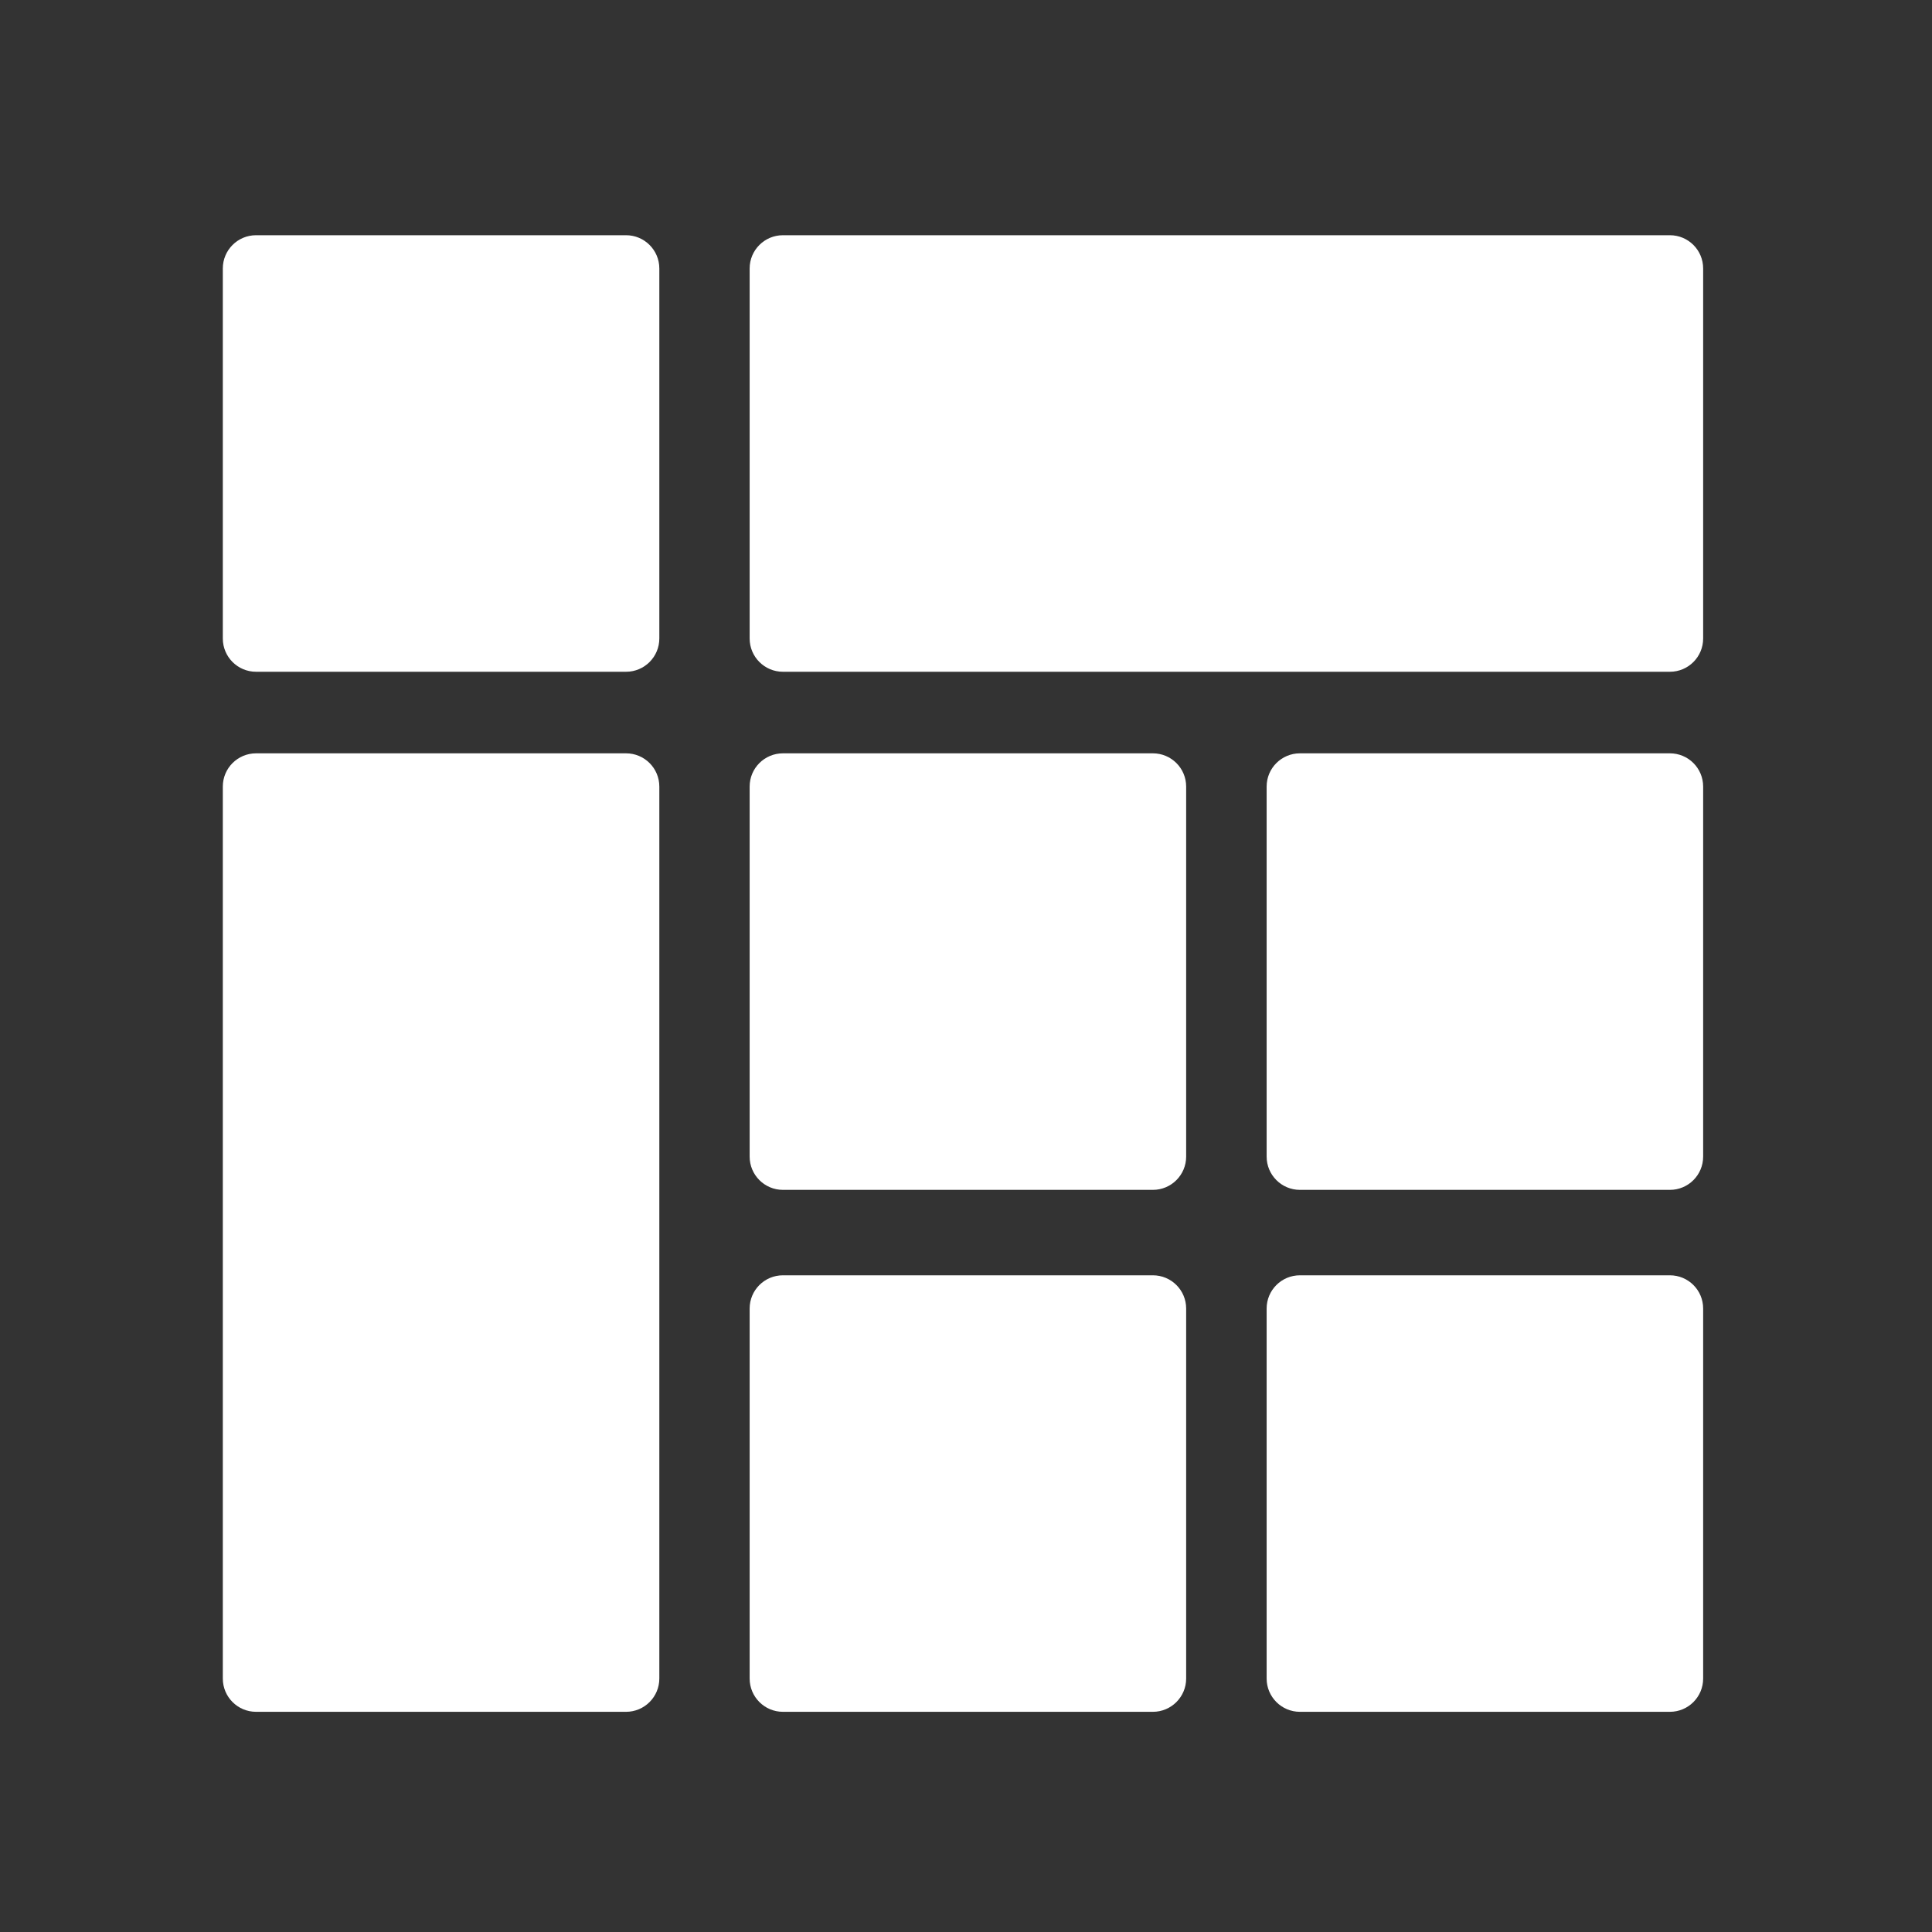 <?xml version="1.0" encoding="UTF-8" standalone="no"?>
<!DOCTYPE svg PUBLIC "-//W3C//DTD SVG 1.1//EN" "http://www.w3.org/Graphics/SVG/1.1/DTD/svg11.dtd">
<svg version="1.1" xmlns="http://www.w3.org/2000/svg" xmlns:xlink="http://www.w3.org/1999/xlink" preserveAspectRatio="xMidYMid meet" viewBox="0 0 640 640" width="640" height="640"><rect x="0" y="0" width="640" height="640" fill="#333333" stroke="none"/><defs><path d="M392.93 260.56C392.93 287.28 392.93 356.42 392.93 383.14C392.93 389.22 387.99 394.16 381.91 394.16C355.19 394.16 286.07 394.16 259.35 394.16C253.27 394.16 248.33 389.22 248.33 383.14C248.33 356.42 248.33 287.28 248.33 260.56C248.33 254.48 253.27 249.55 259.35 249.55C286.07 249.55 355.19 249.55 381.91 249.55C387.99 249.55 392.93 254.48 392.93 260.56Z" id="da1nQFthY"></path><path d="M564.19 260.56C564.19 287.28 564.19 356.42 564.19 383.14C564.19 389.22 559.27 394.16 553.17 394.16C526.46 394.16 457.33 394.16 430.61 394.16C424.53 394.16 419.59 389.22 419.59 383.14C419.59 356.42 419.59 287.28 419.59 260.56C419.59 254.48 424.53 249.55 430.61 249.55C457.33 249.55 526.46 249.55 553.17 249.55C559.27 249.55 564.19 254.48 564.19 260.56Z" id="d5kDjJsEO"></path><path d="M392.93 433.47C392.93 460.19 392.93 529.32 392.93 556.04C392.93 562.12 387.99 567.06 381.91 567.06C355.19 567.06 286.07 567.06 259.35 567.06C253.27 567.06 248.33 562.12 248.33 556.04C248.33 529.32 248.33 460.19 248.33 433.47C248.33 427.38 253.27 422.46 259.35 422.46C286.07 422.46 355.19 422.46 381.91 422.46C387.99 422.46 392.93 427.38 392.93 433.47Z" id="mUdkXutvN"></path><path d="M564.19 433.47C564.19 460.19 564.19 529.32 564.19 556.04C564.19 562.12 559.27 567.06 553.17 567.06C526.46 567.06 457.33 567.06 430.61 567.06C424.53 567.06 419.59 562.12 419.59 556.04C419.59 529.32 419.59 460.19 419.59 433.47C419.59 427.38 424.53 422.46 430.61 422.46C457.33 422.46 526.46 422.46 553.17 422.46C559.27 422.46 564.19 427.38 564.19 433.47Z" id="a3CqzGv6R0"></path><path d="M564.19 88.94C564.19 115.65 564.19 184.79 564.19 211.51C564.19 217.59 559.27 222.53 553.17 222.53C492.21 222.53 320.31 222.53 259.35 222.53C253.27 222.53 248.33 217.59 248.33 211.51C248.33 184.79 248.33 115.65 248.33 88.94C248.33 82.85 253.27 77.92 259.35 77.92C320.31 77.92 492.21 77.92 553.17 77.92C559.27 77.92 564.19 82.85 564.19 88.94Z" id="b2pC5Sp0rL"></path><path d="M218.41 260.56C218.41 321.87 218.41 494.75 218.41 556.04C218.41 562.12 213.47 567.06 207.39 567.06C180.67 567.06 111.54 567.06 84.83 567.06C78.73 567.06 73.81 562.12 73.81 556.04C73.81 494.75 73.81 321.87 73.81 260.56C73.81 254.48 78.73 249.55 84.83 249.55C111.54 249.55 180.67 249.55 207.39 249.55C213.47 249.55 218.41 254.48 218.41 260.56Z" id="c1s5JwaBOZ"></path><path d="M218.41 88.94C218.41 115.65 218.41 184.79 218.41 211.51C218.41 217.59 213.47 222.53 207.39 222.53C180.67 222.53 111.54 222.53 84.83 222.53C78.73 222.53 73.81 217.59 73.81 211.51C73.81 184.79 73.81 115.65 73.81 88.94C73.81 82.85 78.73 77.92 84.83 77.92C111.54 77.92 180.67 77.92 207.39 77.92C213.47 77.92 218.41 82.85 218.41 88.94Z" id="bmqelH3IZ"></path></defs><g><g><g><use xlink:href="#da1nQFthY" opacity="1" fill="#ffffff" fill-opacity="1"></use><g><use xlink:href="#da1nQFthY" opacity="1" fill-opacity="0" stroke="#000000" stroke-width="1" stroke-opacity="0"></use></g></g><g><use xlink:href="#d5kDjJsEO" opacity="1" fill="#ffffff" fill-opacity="1"></use><g><use xlink:href="#d5kDjJsEO" opacity="1" fill-opacity="0" stroke="#000000" stroke-width="1" stroke-opacity="0"></use></g></g><g><use xlink:href="#mUdkXutvN" opacity="1" fill="#ffffff" fill-opacity="1"></use><g><use xlink:href="#mUdkXutvN" opacity="1" fill-opacity="0" stroke="#000000" stroke-width="1" stroke-opacity="0"></use></g></g><g><use xlink:href="#a3CqzGv6R0" opacity="1" fill="#ffffff" fill-opacity="1"></use><g><use xlink:href="#a3CqzGv6R0" opacity="1" fill-opacity="0" stroke="#000000" stroke-width="1" stroke-opacity="0"></use></g></g><g><use xlink:href="#b2pC5Sp0rL" opacity="1" fill="#ffffff" fill-opacity="1"></use><g><use xlink:href="#b2pC5Sp0rL" opacity="1" fill-opacity="0" stroke="#000000" stroke-width="1" stroke-opacity="0"></use></g></g><g><use xlink:href="#c1s5JwaBOZ" opacity="1" fill="#ffffff" fill-opacity="1"></use><g><use xlink:href="#c1s5JwaBOZ" opacity="1" fill-opacity="0" stroke="#000000" stroke-width="1" stroke-opacity="0"></use></g></g><g><use xlink:href="#bmqelH3IZ" opacity="1" fill="#ffffff" fill-opacity="1"></use><g><use xlink:href="#bmqelH3IZ" opacity="1" fill-opacity="0" stroke="#000000" stroke-width="1" stroke-opacity="0"></use></g></g></g></g></svg>